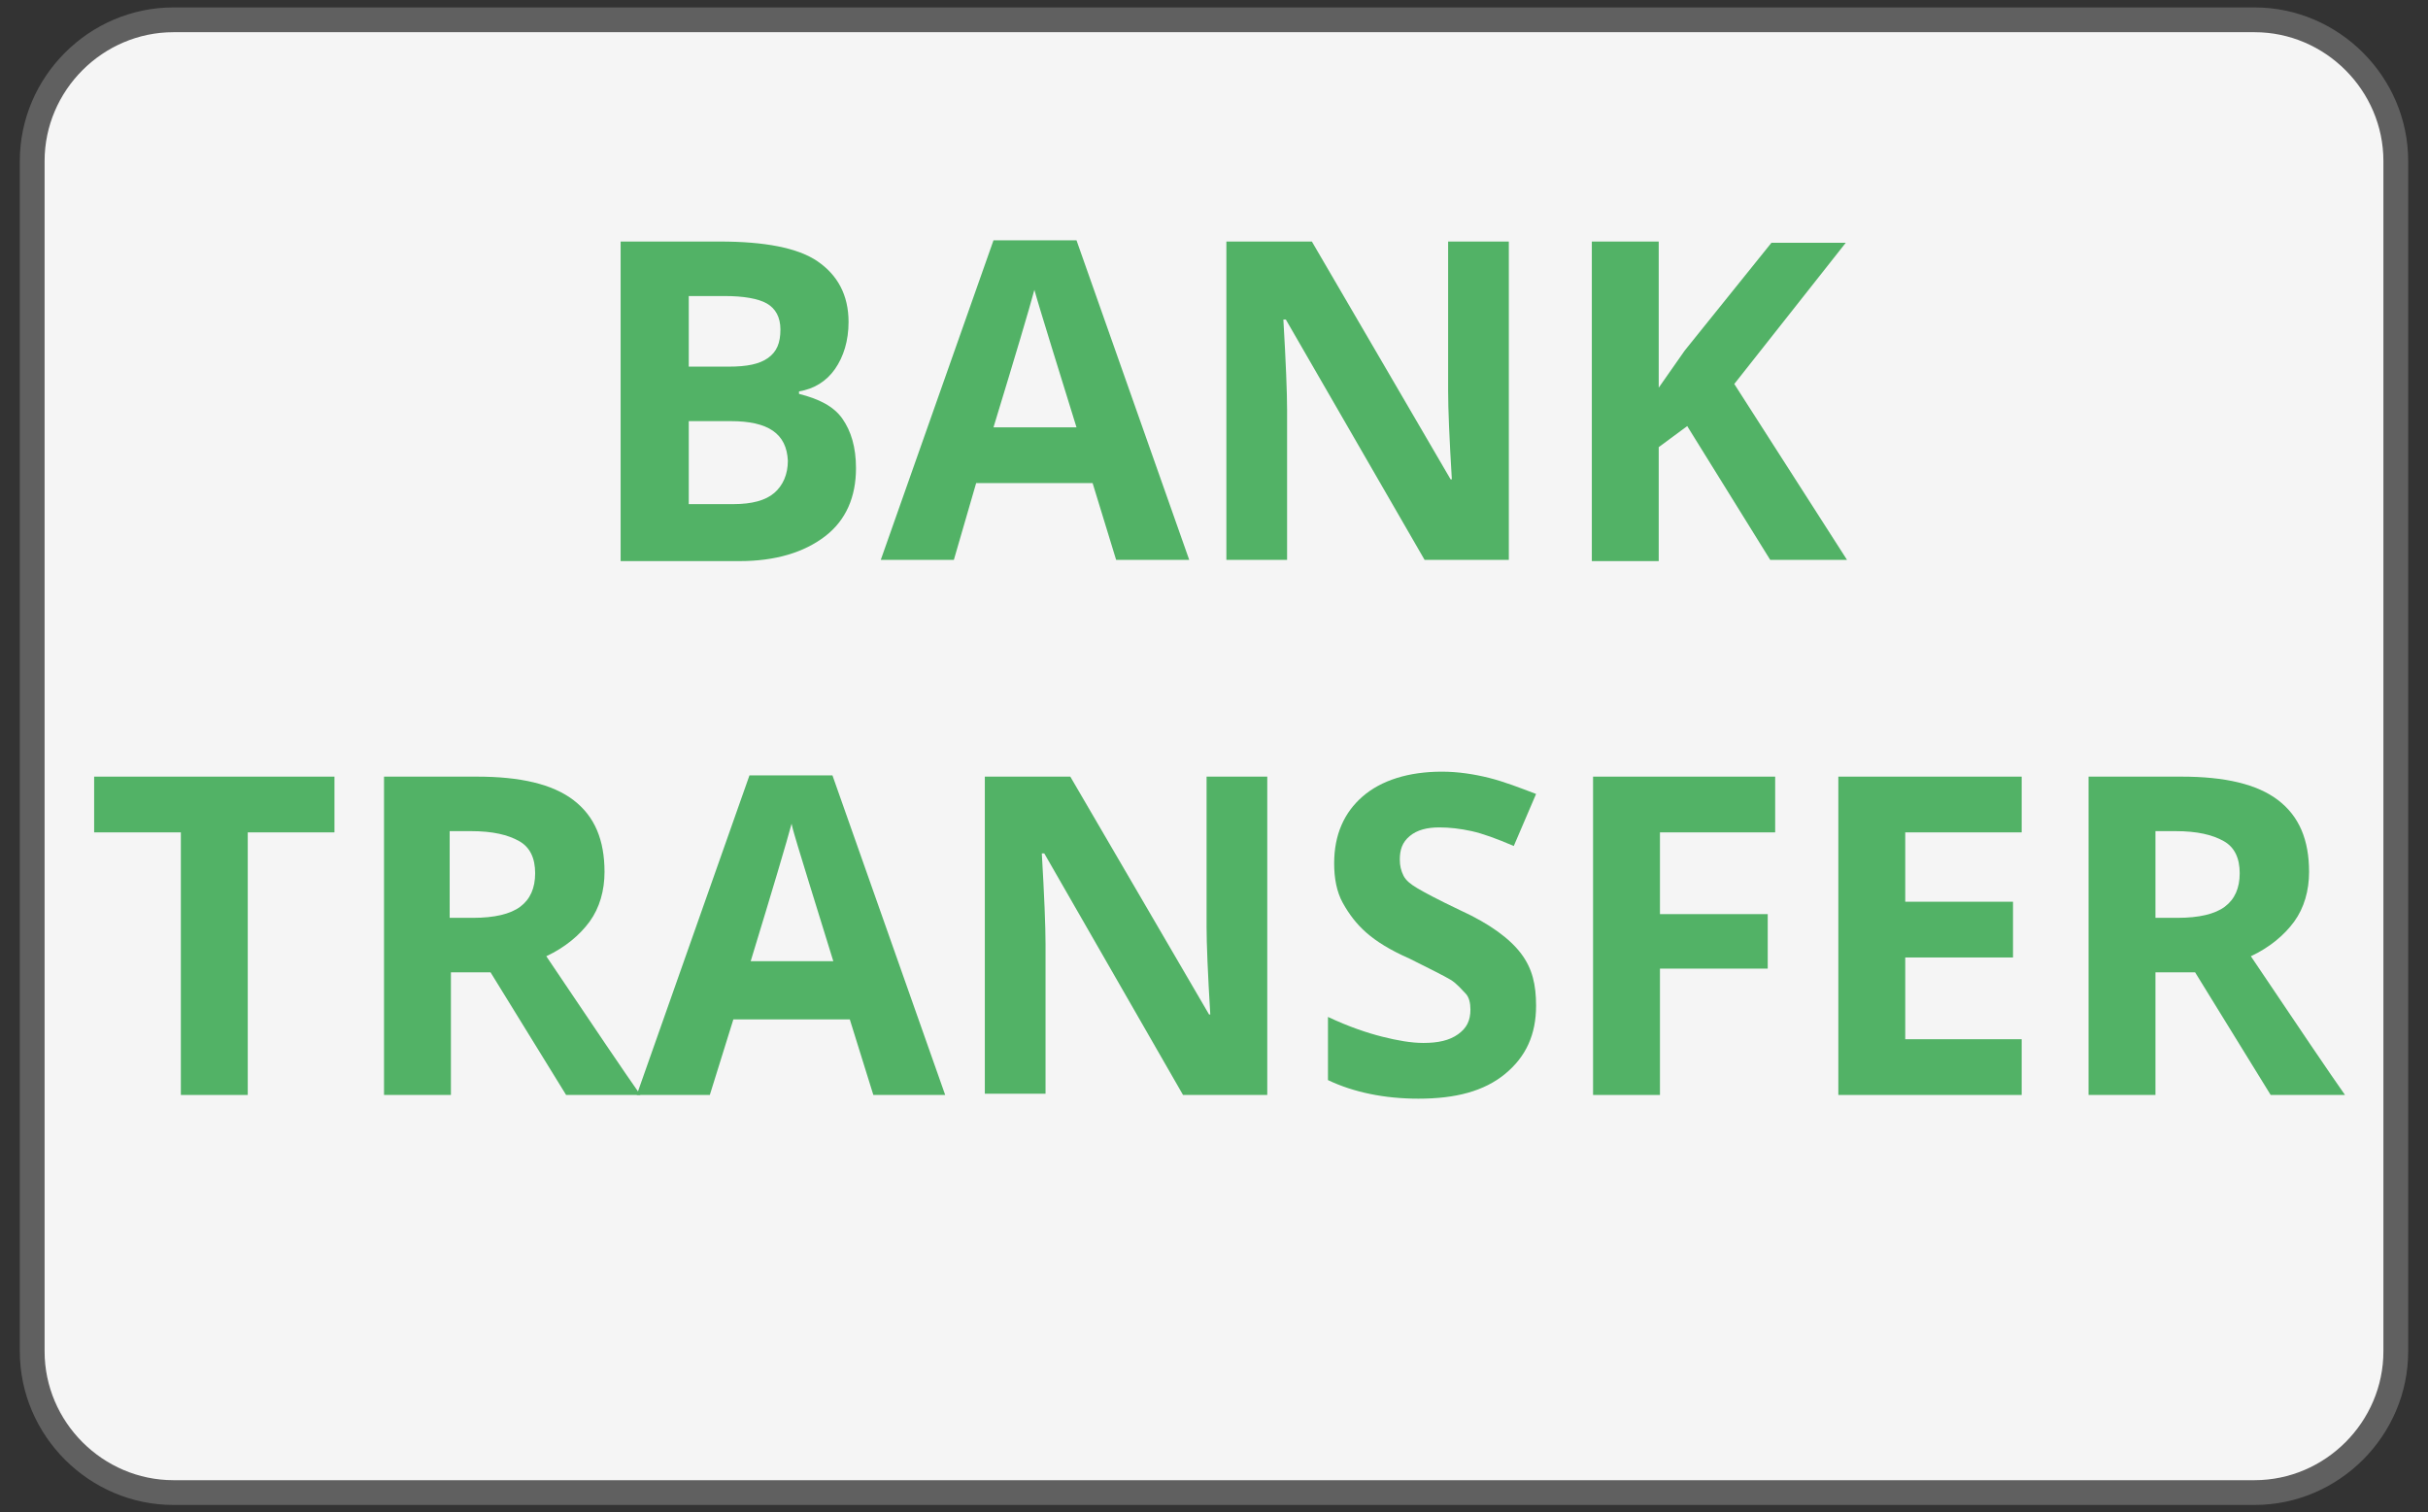 <?xml version="1.0" encoding="utf-8"?>
<!-- Generator: Adobe Illustrator 24.0.0, SVG Export Plug-In . SVG Version: 6.00 Build 0)  -->
<svg version="1.1" id="Layer_1" xmlns="http://www.w3.org/2000/svg" xmlns:xlink="http://www.w3.org/1999/xlink" x="0px" y="0px"
	 viewBox="0 0 196 122.1" style="enable-background:new 0 0 196 122.1;" xml:space="preserve">
<rect x="0" y="0" width="196" height="122.1" fill="#333333" stroke="none"/>
<style type="text/css">
	.st0{fill:#F5F5F5;}
	.st1{fill:#606060;}
	.st2{fill:#52B266;}
</style>
<g>
	<path class="st0" d="M182,120.5H14c-6.3,0-11.4-5.1-11.4-11.4V13C2.6,6.7,7.7,1.6,14,1.6H182c6.3,0,11.4,5.1,11.4,11.4v96.1
		C193.4,115.4,188.3,120.5,182,120.5z"/>
	<path class="st1" d="M182,121.5H14c-6.8,0-12.4-5.6-12.4-12.4V13C1.6,6.2,7.2,0.6,14,0.6H182c6.8,0,12.4,5.6,12.4,12.4v96.1
		C194.4,115.9,188.8,121.5,182,121.5z M14,2.6C8.3,2.6,3.6,7.3,3.6,13v96.1c0,5.7,4.7,10.4,10.4,10.4H182c5.7,0,10.4-4.7,10.4-10.4
		V13c0-5.7-4.7-10.4-10.4-10.4H14z"/>
</g>
<g>
	<path class="st2" d="M50.1,19.5h8c3.6,0,6.3,0.5,7.9,1.6s2.5,2.7,2.5,4.9c0,1.5-0.4,2.8-1.1,3.8s-1.7,1.6-2.9,1.8v0.2
		c1.6,0.4,2.8,1,3.5,2s1.1,2.3,1.1,4c0,2.3-0.8,4.2-2.5,5.5s-4,2-6.9,2h-9.6V19.5z M55.6,29.6h3.2c1.5,0,2.5-0.2,3.2-0.7
		s1-1.2,1-2.3c0-1-0.4-1.7-1.1-2.1s-1.9-0.6-3.4-0.6h-2.9V29.6z M55.6,34v6.7h3.6c1.5,0,2.6-0.3,3.3-0.9s1.1-1.5,1.1-2.6
		C63.5,35,62,34,59,34H55.6z"/>
	<path class="st2" d="M90.1,45.2L88.2,39h-9.4L77,45.2h-5.9l9.1-25.8h6.7l9.1,25.8H90.1z M86.9,34.5c-1.7-5.5-2.7-8.7-2.9-9.4
		s-0.4-1.3-0.5-1.7c-0.4,1.5-1.5,5.2-3.3,11.1H86.9z"/>
	<path class="st2" d="M122,45.2H115l-11.2-19.4h-0.2c0.2,3.4,0.3,5.9,0.3,7.3v12.1h-4.9V19.5h6.9l11.2,19.2h0.1
		c-0.2-3.3-0.3-5.7-0.3-7.1V19.5h4.9V45.2z"/>
	<path class="st2" d="M149.1,45.2h-6.2l-6.7-10.8l-2.3,1.7v9.2h-5.4V19.5h5.4v11.8l2.1-3l7-8.7h6l-9,11.4L149.1,45.2z"/>
	<path class="st2" d="M20,88.4h-5.4V67.2h-7v-4.5H27v4.5h-7V88.4z"/>
	<path class="st2" d="M36.4,78.5v9.9H31V62.7h7.5c3.5,0,6.1,0.6,7.8,1.9s2.5,3.2,2.5,5.8c0,1.5-0.4,2.9-1.2,4s-2,2.1-3.5,2.8
		c3.9,5.8,6.4,9.5,7.6,11.2h-6l-6.1-9.9H36.4z M36.4,74.1h1.8c1.7,0,3-0.3,3.8-0.9s1.2-1.5,1.2-2.7c0-1.2-0.4-2.1-1.3-2.6
		s-2.1-0.8-3.9-0.8h-1.7V74.1z"/>
	<path class="st2" d="M70.5,88.4l-1.9-6.1h-9.4l-1.9,6.1h-5.9l9.1-25.8h6.7l9.1,25.8H70.5z M67.3,77.7c-1.7-5.5-2.7-8.7-2.9-9.4
		S64,67,63.9,66.5c-0.4,1.5-1.5,5.2-3.3,11.1H67.3z"/>
	<path class="st2" d="M102.4,88.4h-6.9L84.3,68.9h-0.2c0.2,3.4,0.3,5.9,0.3,7.3v12.1h-4.9V62.7h6.9l11.2,19.2h0.1
		c-0.2-3.3-0.3-5.7-0.3-7.1V62.7h4.9V88.4z"/>
	<path class="st2" d="M124,81.2c0,2.3-0.8,4.1-2.5,5.5s-4,2-7,2c-2.7,0-5.2-0.5-7.3-1.5v-5.1c1.7,0.8,3.2,1.3,4.4,1.6
		s2.3,0.5,3.3,0.5c1.2,0,2.1-0.2,2.8-0.7s1-1.1,1-2c0-0.5-0.1-1-0.4-1.3s-0.7-0.8-1.2-1.1s-1.7-0.9-3.3-1.7
		c-1.6-0.7-2.7-1.4-3.5-2.1s-1.4-1.5-1.9-2.4s-0.7-2-0.7-3.2c0-2.3,0.8-4.1,2.3-5.4s3.7-2,6.4-2c1.3,0,2.6,0.2,3.8,0.5
		s2.5,0.8,3.8,1.3l-1.8,4.2c-1.4-0.6-2.5-1-3.4-1.2s-1.8-0.3-2.6-0.3c-1,0-1.8,0.2-2.4,0.7s-0.8,1.1-0.8,1.9c0,0.5,0.1,0.9,0.3,1.3
		s0.6,0.7,1.1,1s1.6,0.9,3.5,1.8c2.4,1.1,4,2.3,4.9,3.5S124,79.5,124,81.2z"/>
	<path class="st2" d="M134,88.4h-5.4V62.7h14.7v4.5H134v6.6h8.7v4.4H134V88.4z"/>
	<path class="st2" d="M163.2,88.4h-14.8V62.7h14.8v4.5h-9.4v5.6h8.7v4.5h-8.7v6.6h9.4V88.4z"/>
	<path class="st2" d="M174,78.5v9.9h-5.4V62.7h7.5c3.5,0,6.1,0.6,7.8,1.9s2.5,3.2,2.5,5.8c0,1.5-0.4,2.9-1.2,4s-2,2.1-3.5,2.8
		c3.9,5.8,6.4,9.5,7.6,11.2h-6l-6.1-9.9H174z M174,74.1h1.8c1.7,0,3-0.3,3.8-0.9s1.2-1.5,1.2-2.7c0-1.2-0.4-2.1-1.3-2.6
		s-2.1-0.8-3.9-0.8H174V74.1z"/>
</g>
</svg>

